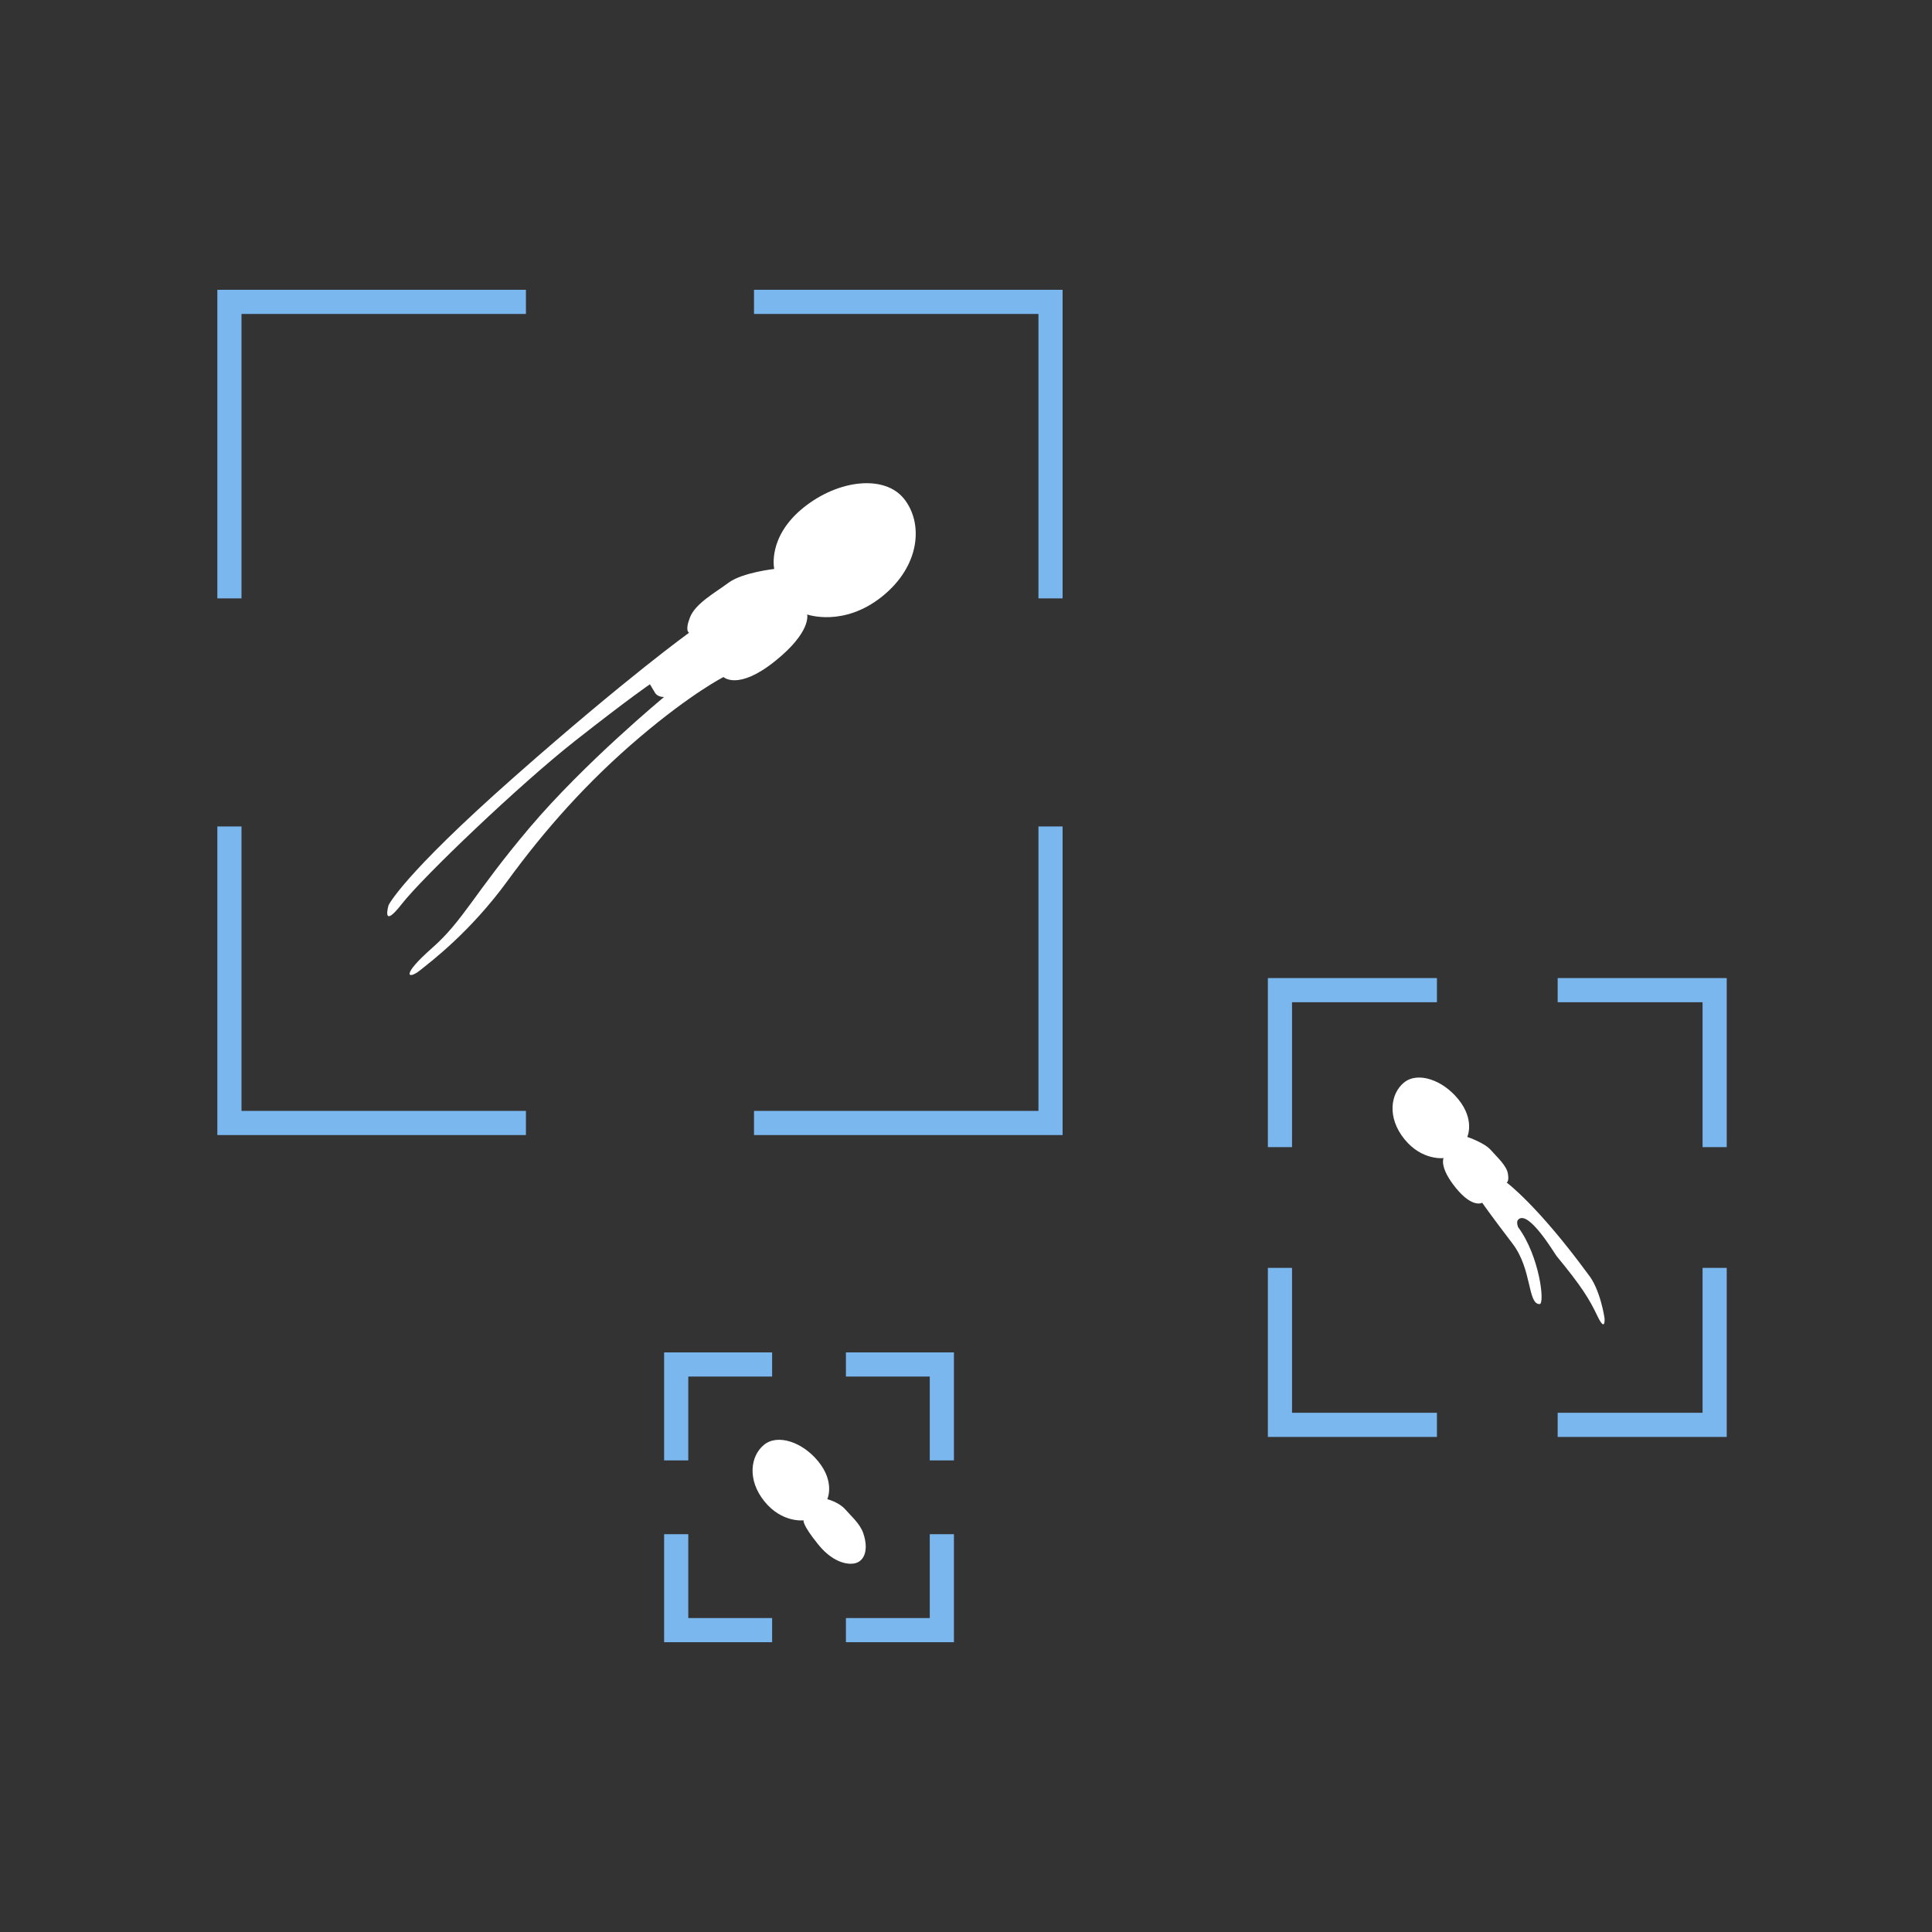 <svg width="160" height="160" viewBox="0 0 160 160" fill="none" xmlns="http://www.w3.org/2000/svg">
<rect x="0" y="0" width="160" height="160" fill="#333333" stroke="none"/>
<path d="M68.513 124.155C68.513 124.155 69.167 122.759 67.775 121.04C66.458 119.414 64.407 118.733 63.279 119.647C62.151 120.561 61.855 122.545 63.309 124.341C64.764 126.137 66.552 125.907 66.552 125.907C66.552 125.907 66.378 126.198 67.775 127.924C69.172 129.649 70.501 129.5 70.501 129.5C71.501 129.5 72.001 128.5 71.501 127C71.23 126.187 70.521 125.598 70.001 125C69.481 124.402 68.513 124.155 68.513 124.155Z" fill="white"/>
<path d="M63.944 113H56V120.944" stroke="#7BB7EF" stroke-width="2"/>
<path d="M78 120.944L78 113L70.056 113" stroke="#7BB7EF" stroke-width="2"/>
<path d="M70.056 135L78 135L78 127.056" stroke="#7BB7EF" stroke-width="2"/>
<path d="M56 127.056L56 135L63.944 135" stroke="#7BB7EF" stroke-width="2"/>
<path d="M66.571 42.016C63.516 44.459 64.118 47.119 64.118 47.119C64.118 47.119 61.47 47.415 60.346 48.251C59.221 49.087 57.596 49.968 57.142 51.127C56.688 52.286 57.069 52.401 57.069 52.401C57.069 52.401 51.962 56.066 42.623 64.309C33.283 72.552 32.181 74.963 32.181 74.963C32.181 74.963 31.547 77.082 33.276 74.862C35.004 72.642 43.027 64.97 47.621 61.359C52.215 57.748 53.825 56.669 53.825 56.669C53.825 56.669 54.023 56.993 54.248 57.379C54.486 57.754 54.997 57.722 54.997 57.722C54.997 57.722 48.416 63.152 43.831 68.578C39.246 74.004 38.395 76.213 35.77 78.522C33.144 80.832 33.804 81.142 34.772 80.368C35.74 79.594 38.954 77.17 42.031 72.95C45.107 68.731 48.646 64.728 52.981 61.052C57.316 57.375 59.919 56.069 59.919 56.069C59.919 56.069 61.105 57.215 64.172 54.763C67.239 52.31 66.844 50.887 66.844 50.887C66.844 50.887 69.847 51.962 73.04 49.409C76.233 46.856 76.471 43.314 74.868 41.308C73.264 39.303 69.462 39.704 66.571 42.016Z" fill="white"/>
<path d="M43.556 25H19V49.556" stroke="#7BB7EF" stroke-width="2"/>
<path d="M87 49.556L87 25L62.444 25" stroke="#7BB7EF" stroke-width="2"/>
<path d="M62.444 93L87 93L87 68.444" stroke="#7BB7EF" stroke-width="2"/>
<path d="M19 68.444L19 93L43.556 93" stroke="#7BB7EF" stroke-width="2"/>
<path d="M120.775 91.04C122.167 92.759 121.513 94.155 121.513 94.155C121.513 94.155 122.94 94.638 123.459 95.236C123.979 95.834 124.77 96.516 124.881 97.211C124.991 97.906 124.767 97.924 124.767 97.924C124.767 97.924 127.34 99.819 131.501 105.5C132.542 106.752 132.882 109.171 132.882 109.171C132.882 109.171 132.976 110.418 132.29 108.984C131.603 107.549 131.002 106.562 128.902 104.013C128.761 103.842 126.558 100.108 125.723 101.014C125.546 101.192 125.723 101.627 125.723 101.627C127.501 104.013 127.961 108 127.501 108C126.501 108 126.885 105.118 125.268 103C123.318 100.446 122.75 99.605 122.75 99.605C122.75 99.605 121.957 100.095 120.559 98.369C119.162 96.644 119.552 95.907 119.552 95.907C119.552 95.907 117.764 96.137 116.309 94.341C114.855 92.545 115.151 90.561 116.279 89.647C117.407 88.733 119.458 89.414 120.775 91.04Z" fill="white"/>
<path d="M119 82H106V95" stroke="#7BB7EF" stroke-width="2"/>
<path d="M142 95L142 82L129 82" stroke="#7BB7EF" stroke-width="2"/>
<path d="M129 118L142 118L142 105" stroke="#7BB7EF" stroke-width="2"/>
<path d="M106 105L106 118L119 118" stroke="#7BB7EF" stroke-width="2"/>
</svg>
